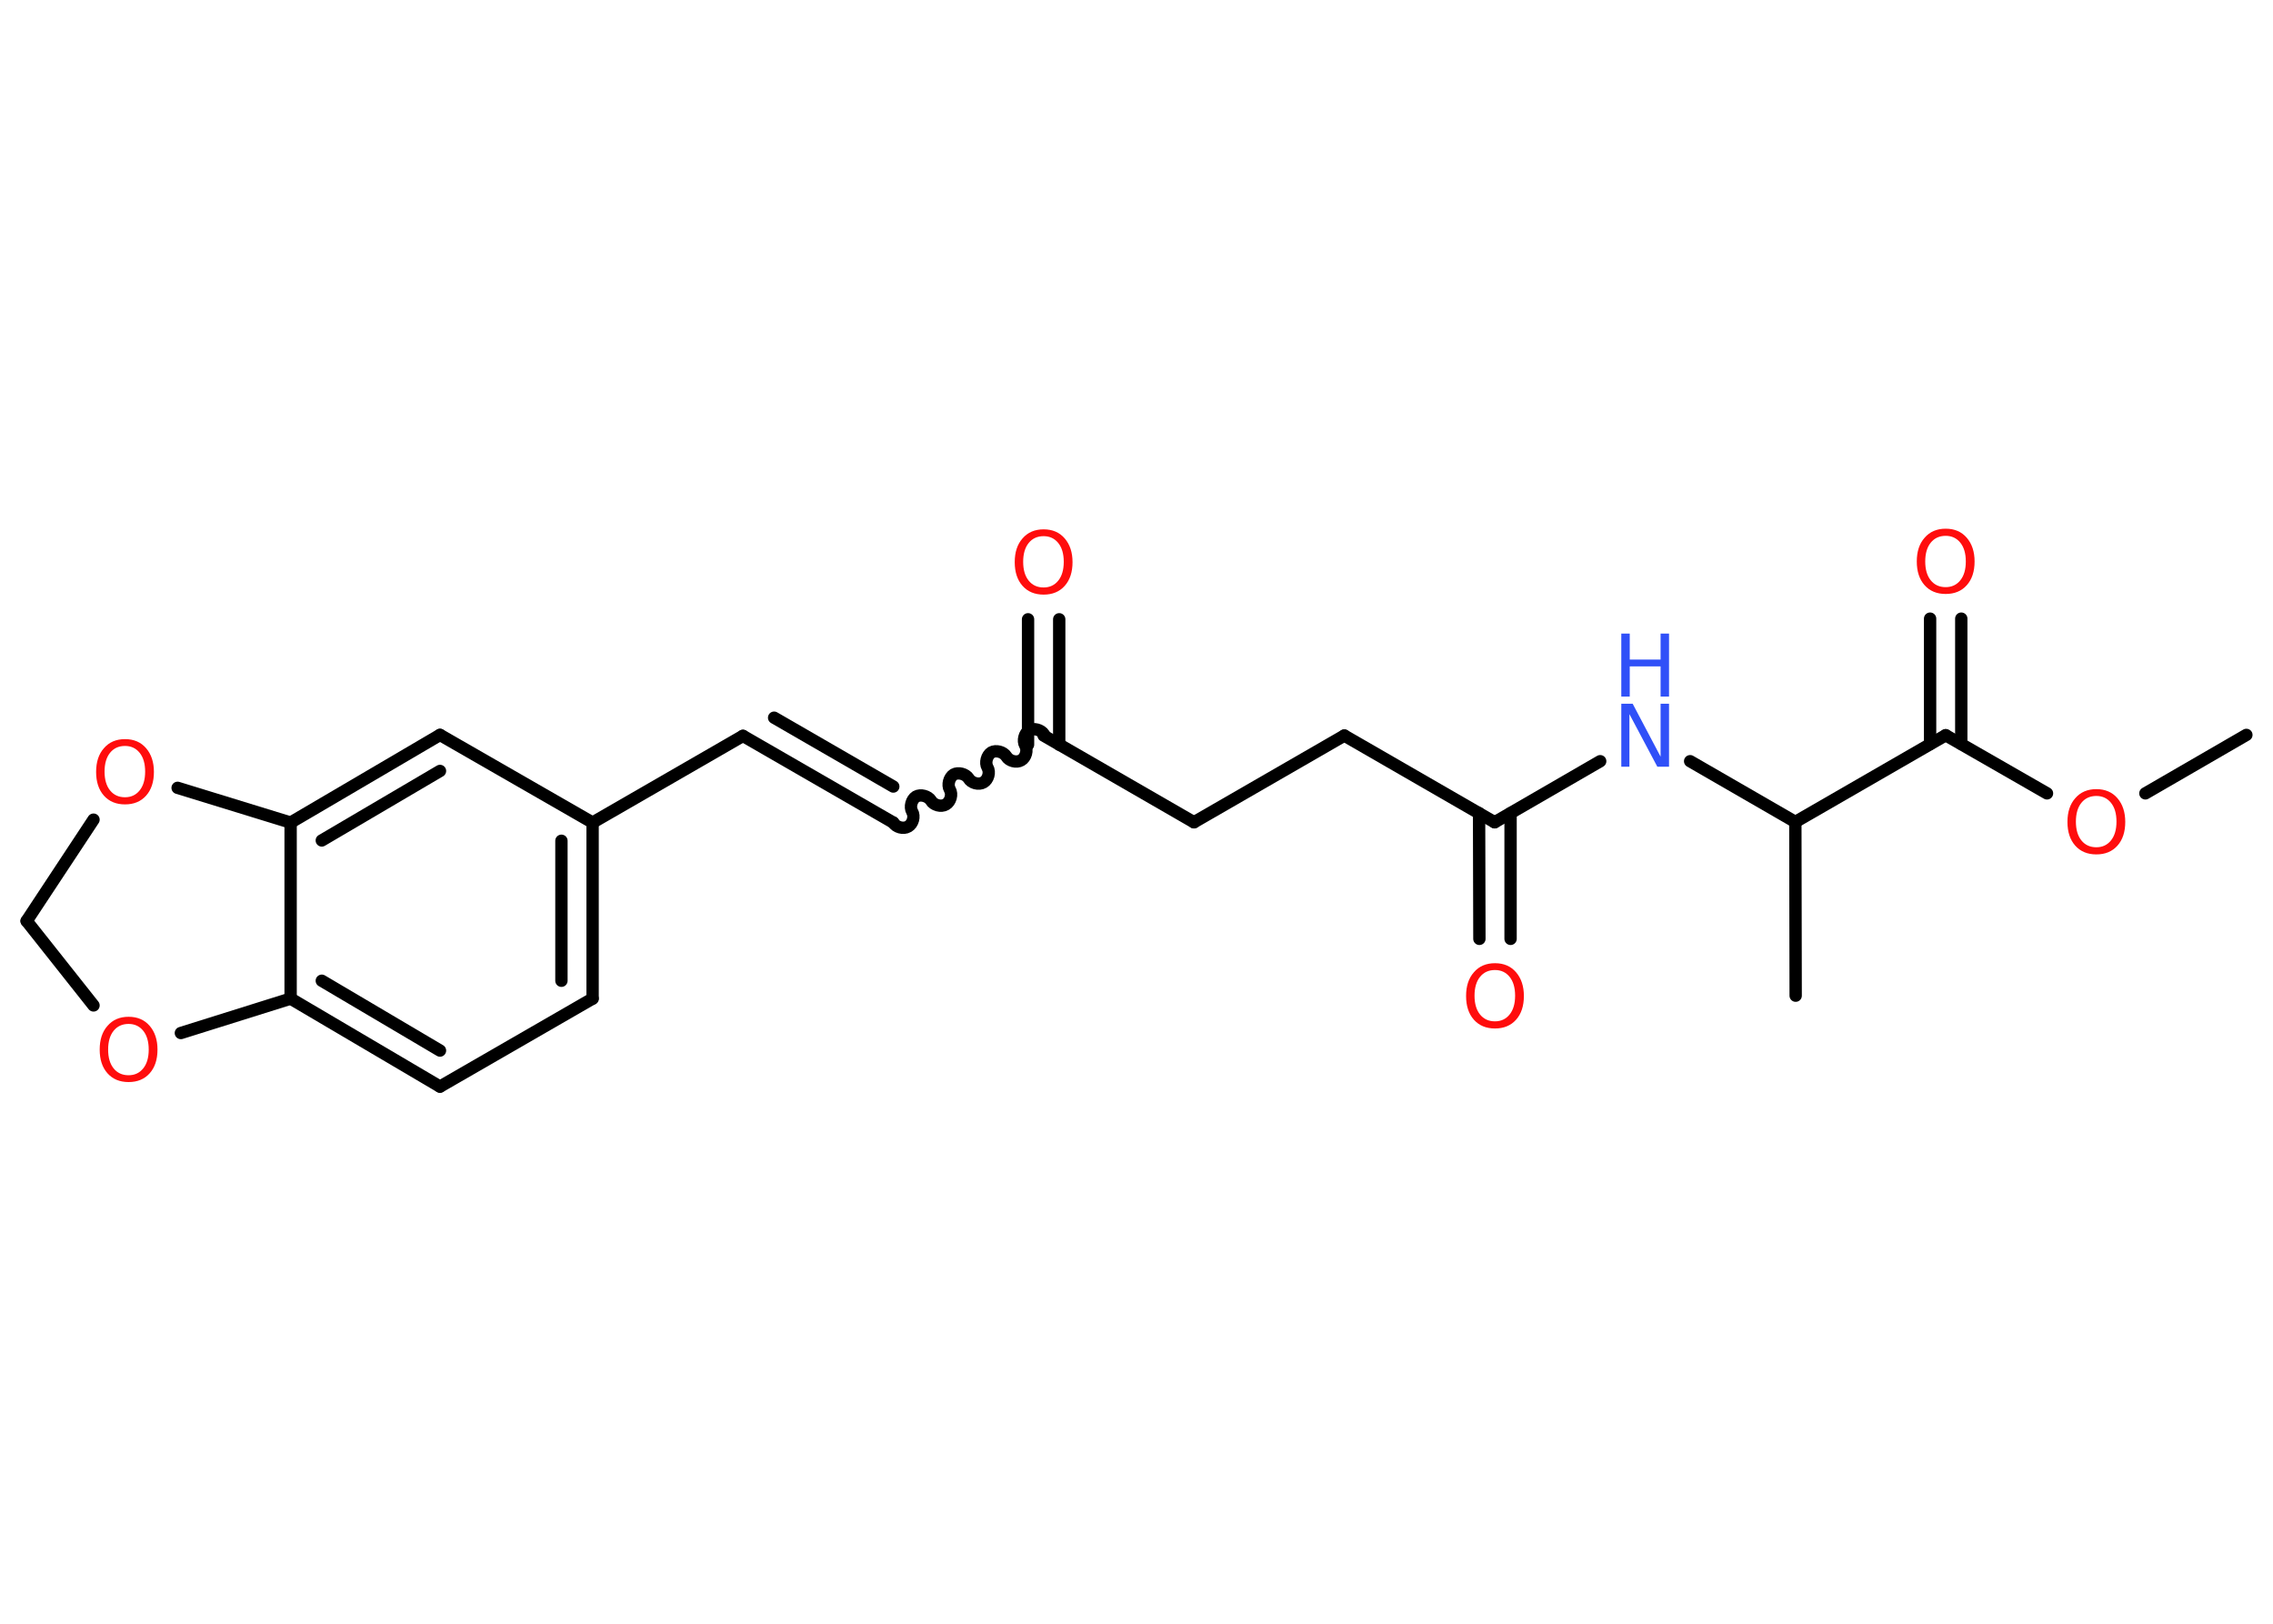 <?xml version='1.0' encoding='UTF-8'?>
<!DOCTYPE svg PUBLIC "-//W3C//DTD SVG 1.1//EN" "http://www.w3.org/Graphics/SVG/1.1/DTD/svg11.dtd">
<svg version='1.2' xmlns='http://www.w3.org/2000/svg' xmlns:xlink='http://www.w3.org/1999/xlink' width='70.0mm' height='50.0mm' viewBox='0 0 70.0 50.0'>
  <desc>Generated by the Chemistry Development Kit (http://github.com/cdk)</desc>
  <g stroke-linecap='round' stroke-linejoin='round' stroke='#000000' stroke-width='.38' fill='#FF0D0D'>
    <rect x='.0' y='.0' width='70.0' height='50.0' fill='#FFFFFF' stroke='none'/>
    <g id='mol1' class='mol'>
      <line id='mol1bnd1' class='bond' x1='69.18' y1='22.63' x2='66.07' y2='24.43'/>
      <line id='mol1bnd2' class='bond' x1='63.04' y1='24.43' x2='59.92' y2='22.64'/>
      <g id='mol1bnd3' class='bond'>
        <line x1='59.44' y1='22.91' x2='59.44' y2='19.05'/>
        <line x1='60.4' y1='22.91' x2='60.4' y2='19.05'/>
      </g>
      <line id='mol1bnd4' class='bond' x1='59.92' y1='22.64' x2='55.29' y2='25.31'/>
      <line id='mol1bnd5' class='bond' x1='55.29' y1='25.31' x2='55.3' y2='30.66'/>
      <line id='mol1bnd6' class='bond' x1='55.29' y1='25.31' x2='52.05' y2='23.44'/>
      <line id='mol1bnd7' class='bond' x1='49.28' y1='23.44' x2='46.03' y2='25.32'/>
      <g id='mol1bnd8' class='bond'>
        <line x1='46.52' y1='25.04' x2='46.52' y2='28.91'/>
        <line x1='45.55' y1='25.04' x2='45.56' y2='28.91'/>
      </g>
      <line id='mol1bnd9' class='bond' x1='46.03' y1='25.32' x2='41.4' y2='22.65'/>
      <line id='mol1bnd10' class='bond' x1='41.4' y1='22.65' x2='36.77' y2='25.32'/>
      <line id='mol1bnd11' class='bond' x1='36.77' y1='25.32' x2='32.14' y2='22.65'/>
      <g id='mol1bnd12' class='bond'>
        <line x1='31.66' y1='22.93' x2='31.66' y2='19.07'/>
        <line x1='32.62' y1='22.93' x2='32.62' y2='19.07'/>
      </g>
      <path id='mol1bnd13' class='bond' d='M27.51 25.33c.08 .14 .31 .21 .46 .12c.14 -.08 .21 -.31 .12 -.46c-.08 -.14 -.02 -.37 .12 -.46c.14 -.08 .37 -.02 .46 .12c.08 .14 .31 .21 .46 .12c.14 -.08 .21 -.31 .12 -.46c-.08 -.14 -.02 -.37 .12 -.46c.14 -.08 .37 -.02 .46 .12c.08 .14 .31 .21 .46 .12c.14 -.08 .21 -.31 .12 -.46c-.08 -.14 -.02 -.37 .12 -.46c.14 -.08 .37 -.02 .46 .12c.08 .14 .31 .21 .46 .12c.14 -.08 .21 -.31 .12 -.46c-.08 -.14 -.02 -.37 .12 -.46c.14 -.08 .37 -.02 .46 .12' fill='none' stroke='#000000' stroke-width='.38'/>
      <g id='mol1bnd14' class='bond'>
        <line x1='27.51' y1='25.33' x2='22.88' y2='22.66'/>
        <line x1='27.51' y1='24.22' x2='23.84' y2='22.1'/>
      </g>
      <line id='mol1bnd15' class='bond' x1='22.88' y1='22.66' x2='18.25' y2='25.33'/>
      <g id='mol1bnd16' class='bond'>
        <line x1='18.25' y1='30.75' x2='18.25' y2='25.33'/>
        <line x1='17.29' y1='30.2' x2='17.29' y2='25.89'/>
      </g>
      <line id='mol1bnd17' class='bond' x1='18.25' y1='30.75' x2='13.55' y2='33.46'/>
      <g id='mol1bnd18' class='bond'>
        <line x1='8.95' y1='30.75' x2='13.55' y2='33.46'/>
        <line x1='9.91' y1='30.2' x2='13.55' y2='32.35'/>
      </g>
      <line id='mol1bnd19' class='bond' x1='8.95' y1='30.75' x2='8.95' y2='25.33'/>
      <g id='mol1bnd20' class='bond'>
        <line x1='13.55' y1='22.63' x2='8.95' y2='25.33'/>
        <line x1='13.55' y1='23.74' x2='9.91' y2='25.88'/>
      </g>
      <line id='mol1bnd21' class='bond' x1='18.25' y1='25.33' x2='13.55' y2='22.63'/>
      <line id='mol1bnd22' class='bond' x1='8.95' y1='25.33' x2='5.47' y2='24.26'/>
      <line id='mol1bnd23' class='bond' x1='2.88' y1='25.24' x2='.82' y2='28.36'/>
      <line id='mol1bnd24' class='bond' x1='.82' y1='28.36' x2='2.88' y2='30.96'/>
      <line id='mol1bnd25' class='bond' x1='8.95' y1='30.75' x2='5.57' y2='31.81'/>
      <path id='mol1atm2' class='atom' d='M64.56 24.51q-.29 .0 -.46 .21q-.17 .21 -.17 .58q.0 .37 .17 .58q.17 .21 .46 .21q.28 .0 .45 -.21q.17 -.21 .17 -.58q.0 -.37 -.17 -.58q-.17 -.21 -.45 -.21zM64.56 24.3q.41 .0 .65 .28q.24 .28 .24 .73q.0 .46 -.24 .73q-.24 .27 -.65 .27q-.41 .0 -.65 -.27q-.24 -.27 -.24 -.73q.0 -.46 .24 -.73q.24 -.28 .65 -.28z' stroke='none'/>
      <path id='mol1atm4' class='atom' d='M59.92 16.5q-.29 .0 -.46 .21q-.17 .21 -.17 .58q.0 .37 .17 .58q.17 .21 .46 .21q.28 .0 .45 -.21q.17 -.21 .17 -.58q.0 -.37 -.17 -.58q-.17 -.21 -.45 -.21zM59.92 16.28q.41 .0 .65 .28q.24 .28 .24 .73q.0 .46 -.24 .73q-.24 .27 -.65 .27q-.41 .0 -.65 -.27q-.24 -.27 -.24 -.73q.0 -.46 .24 -.73q.24 -.28 .65 -.28z' stroke='none'/>
      <g id='mol1atm7' class='atom'>
        <path d='M49.93 21.67h.35l.86 1.63v-1.63h.26v1.94h-.36l-.86 -1.62v1.62h-.25v-1.94z' stroke='none' fill='#3050F8'/>
        <path d='M49.93 19.51h.26v.8h.95v-.8h.26v1.94h-.26v-.93h-.95v.93h-.26v-1.94z' stroke='none' fill='#3050F8'/>
      </g>
      <path id='mol1atm9' class='atom' d='M46.04 29.87q-.29 .0 -.46 .21q-.17 .21 -.17 .58q.0 .37 .17 .58q.17 .21 .46 .21q.28 .0 .45 -.21q.17 -.21 .17 -.58q.0 -.37 -.17 -.58q-.17 -.21 -.45 -.21zM46.04 29.66q.41 .0 .65 .28q.24 .28 .24 .73q.0 .46 -.24 .73q-.24 .27 -.65 .27q-.41 .0 -.65 -.27q-.24 -.27 -.24 -.73q.0 -.46 .24 -.73q.24 -.28 .65 -.28z' stroke='none'/>
      <path id='mol1atm13' class='atom' d='M32.14 16.51q-.29 .0 -.46 .21q-.17 .21 -.17 .58q.0 .37 .17 .58q.17 .21 .46 .21q.28 .0 .45 -.21q.17 -.21 .17 -.58q.0 -.37 -.17 -.58q-.17 -.21 -.45 -.21zM32.14 16.3q.41 .0 .65 .28q.24 .28 .24 .73q.0 .46 -.24 .73q-.24 .27 -.65 .27q-.41 .0 -.65 -.27q-.24 -.27 -.24 -.73q.0 -.46 .24 -.73q.24 -.28 .65 -.28z' stroke='none'/>
      <path id='mol1atm22' class='atom' d='M3.85 22.97q-.29 .0 -.46 .21q-.17 .21 -.17 .58q.0 .37 .17 .58q.17 .21 .46 .21q.28 .0 .45 -.21q.17 -.21 .17 -.58q.0 -.37 -.17 -.58q-.17 -.21 -.45 -.21zM3.85 22.76q.41 .0 .65 .28q.24 .28 .24 .73q.0 .46 -.24 .73q-.24 .27 -.65 .27q-.41 .0 -.65 -.27q-.24 -.27 -.24 -.73q.0 -.46 .24 -.73q.24 -.28 .65 -.28z' stroke='none'/>
      <path id='mol1atm24' class='atom' d='M3.96 31.53q-.29 .0 -.46 .21q-.17 .21 -.17 .58q.0 .37 .17 .58q.17 .21 .46 .21q.28 .0 .45 -.21q.17 -.21 .17 -.58q.0 -.37 -.17 -.58q-.17 -.21 -.45 -.21zM3.96 31.31q.41 .0 .65 .28q.24 .28 .24 .73q.0 .46 -.24 .73q-.24 .27 -.65 .27q-.41 .0 -.65 -.27q-.24 -.27 -.24 -.73q.0 -.46 .24 -.73q.24 -.28 .65 -.28z' stroke='none'/>
    </g>
  </g>
</svg>
